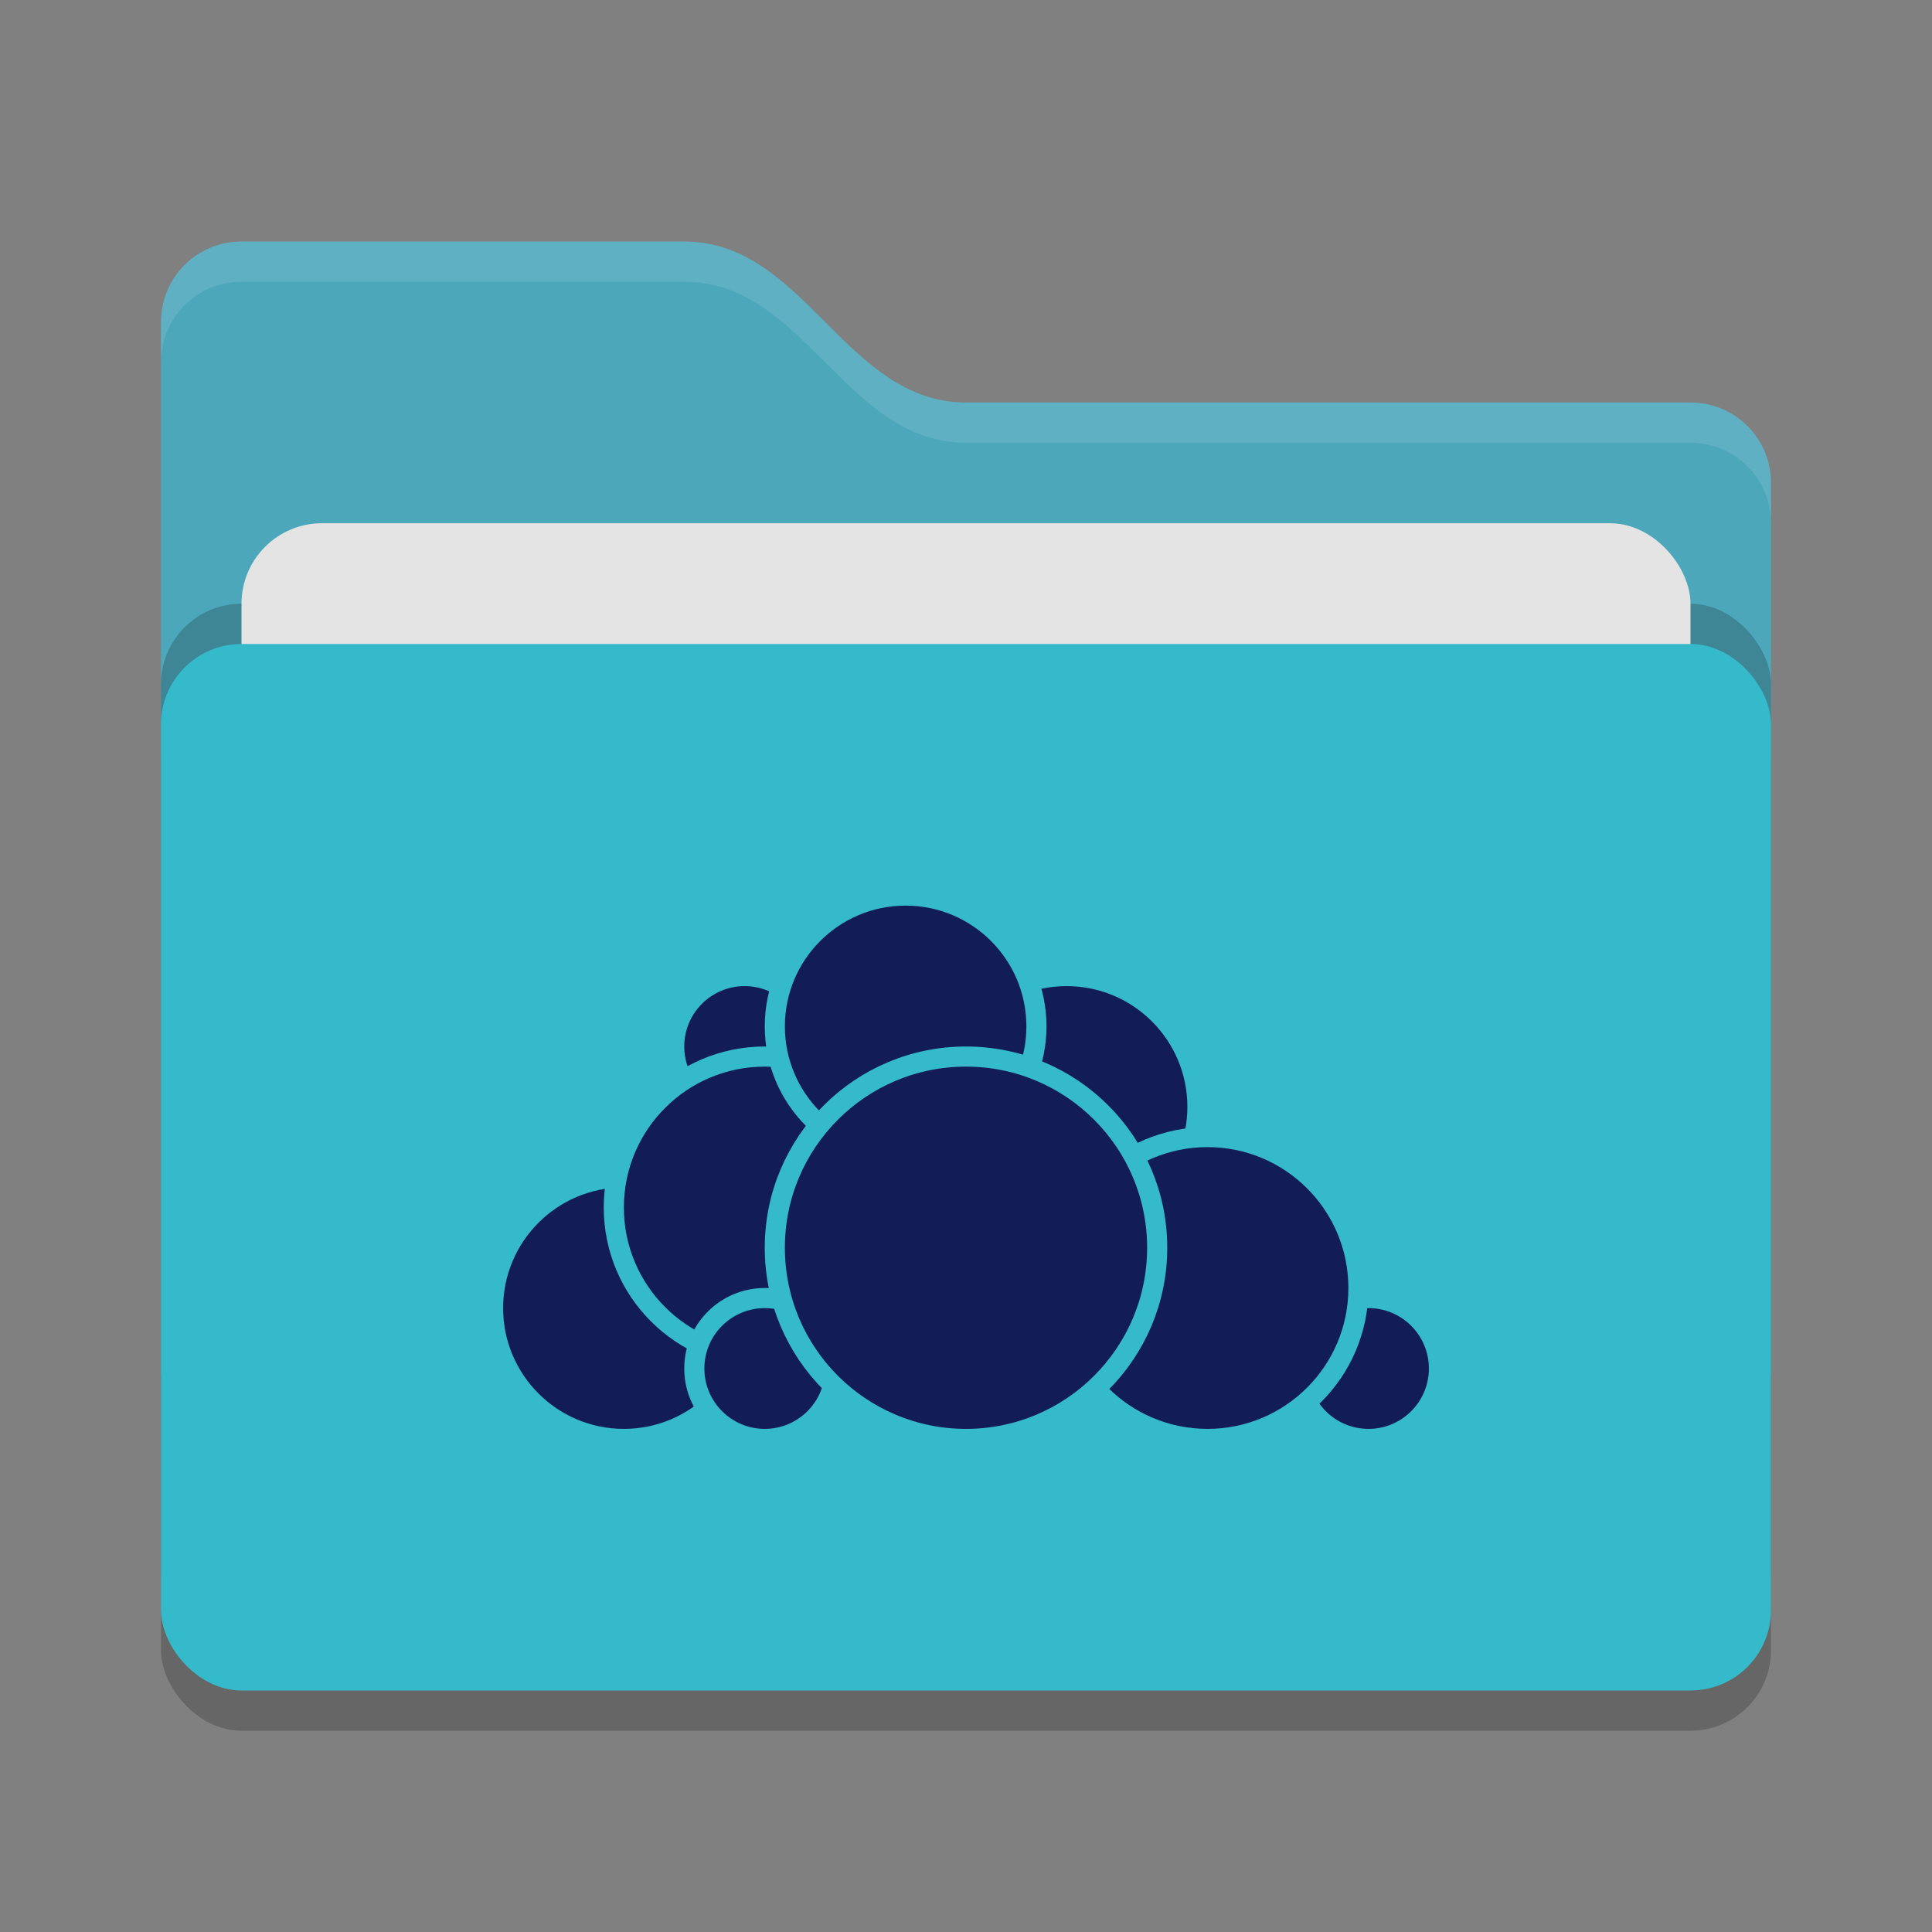 <svg xmlns="http://www.w3.org/2000/svg" width="48" height="48" version="1">
 <rect width="100%" height="100%" fill="#808080" stroke="none"/>
 <rect style="opacity:0.2" width="40" height="26" x="4" y="17" rx="2" ry="2"/>
 <path style="fill:#4da7bb" d="M 4,34 C 4,35.108 4.892,36 6,36 H 42 C 43.108,36 44,35.108 44,34 V 12 C 44,10.892 43.108,10 42,10 H 24 C 21,10 20,6 17,6 H 6 C 4.892,6 4,6.892 4,8"/>
 <rect style="opacity:0.2" width="40" height="26" x="4" y="15" rx="2" ry="2"/>
 <rect style="fill:#e4e4e4" width="36" height="16" x="6" y="13" rx="2" ry="2"/>
 <rect style="fill:#35bacb" width="40" height="26" x="4" y="16" rx="2" ry="2"/>
 <path style="opacity:0.1;fill:#ffffff" d="M 6,6 C 4.892,6 4,6.892 4,8 V 9 C 4,7.892 4.892,7 6,7 H 17 C 20,7 21,11 24,11 H 42 C 43.108,11 44,11.892 44,13 V 12 C 44,10.892 43.108,10 42,10 H 24 C 21,10 20,6 17,6 Z"/>
 <g>
  <circle style="fill:#121c57;stroke:#35bacb;stroke-width:0.5;stroke-linecap:round;stroke-linejoin:round" cx="26.5" cy="27.5" r="3.25"/>
  <circle style="fill:#121c57;stroke:#35bacb;stroke-width:0.5;stroke-linecap:round;stroke-linejoin:round" cx="34" cy="34" r="1.75"/>
  <circle style="fill:#121c57;stroke:#35bacb;stroke-width:0.5;stroke-linecap:round;stroke-linejoin:round" cx="30" cy="32" r="3.75"/>
  <circle style="fill:#121c57;stroke:#35bacb;stroke-width:0.5;stroke-linecap:round;stroke-linejoin:round" cx="15.5" cy="32.5" r="3.25"/>
  <circle style="fill:#121c57;stroke:#35bacb;stroke-width:0.5;stroke-linecap:round;stroke-linejoin:round" cx="18.5" cy="26" r="1.75"/>
  <circle style="fill:#121c57;stroke:#35bacb;stroke-width:0.5;stroke-linecap:round;stroke-linejoin:round" cx="19" cy="30" r="3.75"/>
  <circle style="fill:#121c57;stroke:#35bacb;stroke-width:0.5;stroke-linecap:round;stroke-linejoin:round" cx="19" cy="34" r="1.75"/>
  <circle style="fill:#121c57;stroke:#35bacb;stroke-width:0.5;stroke-linecap:round;stroke-linejoin:round" cx="22.5" cy="25.5" r="3.25"/>
  <circle style="fill:#121c57;stroke:#35bacb;stroke-width:0.5;stroke-linecap:round;stroke-linejoin:round" cx="24" cy="31" r="4.75"/>
 </g>
</svg>
